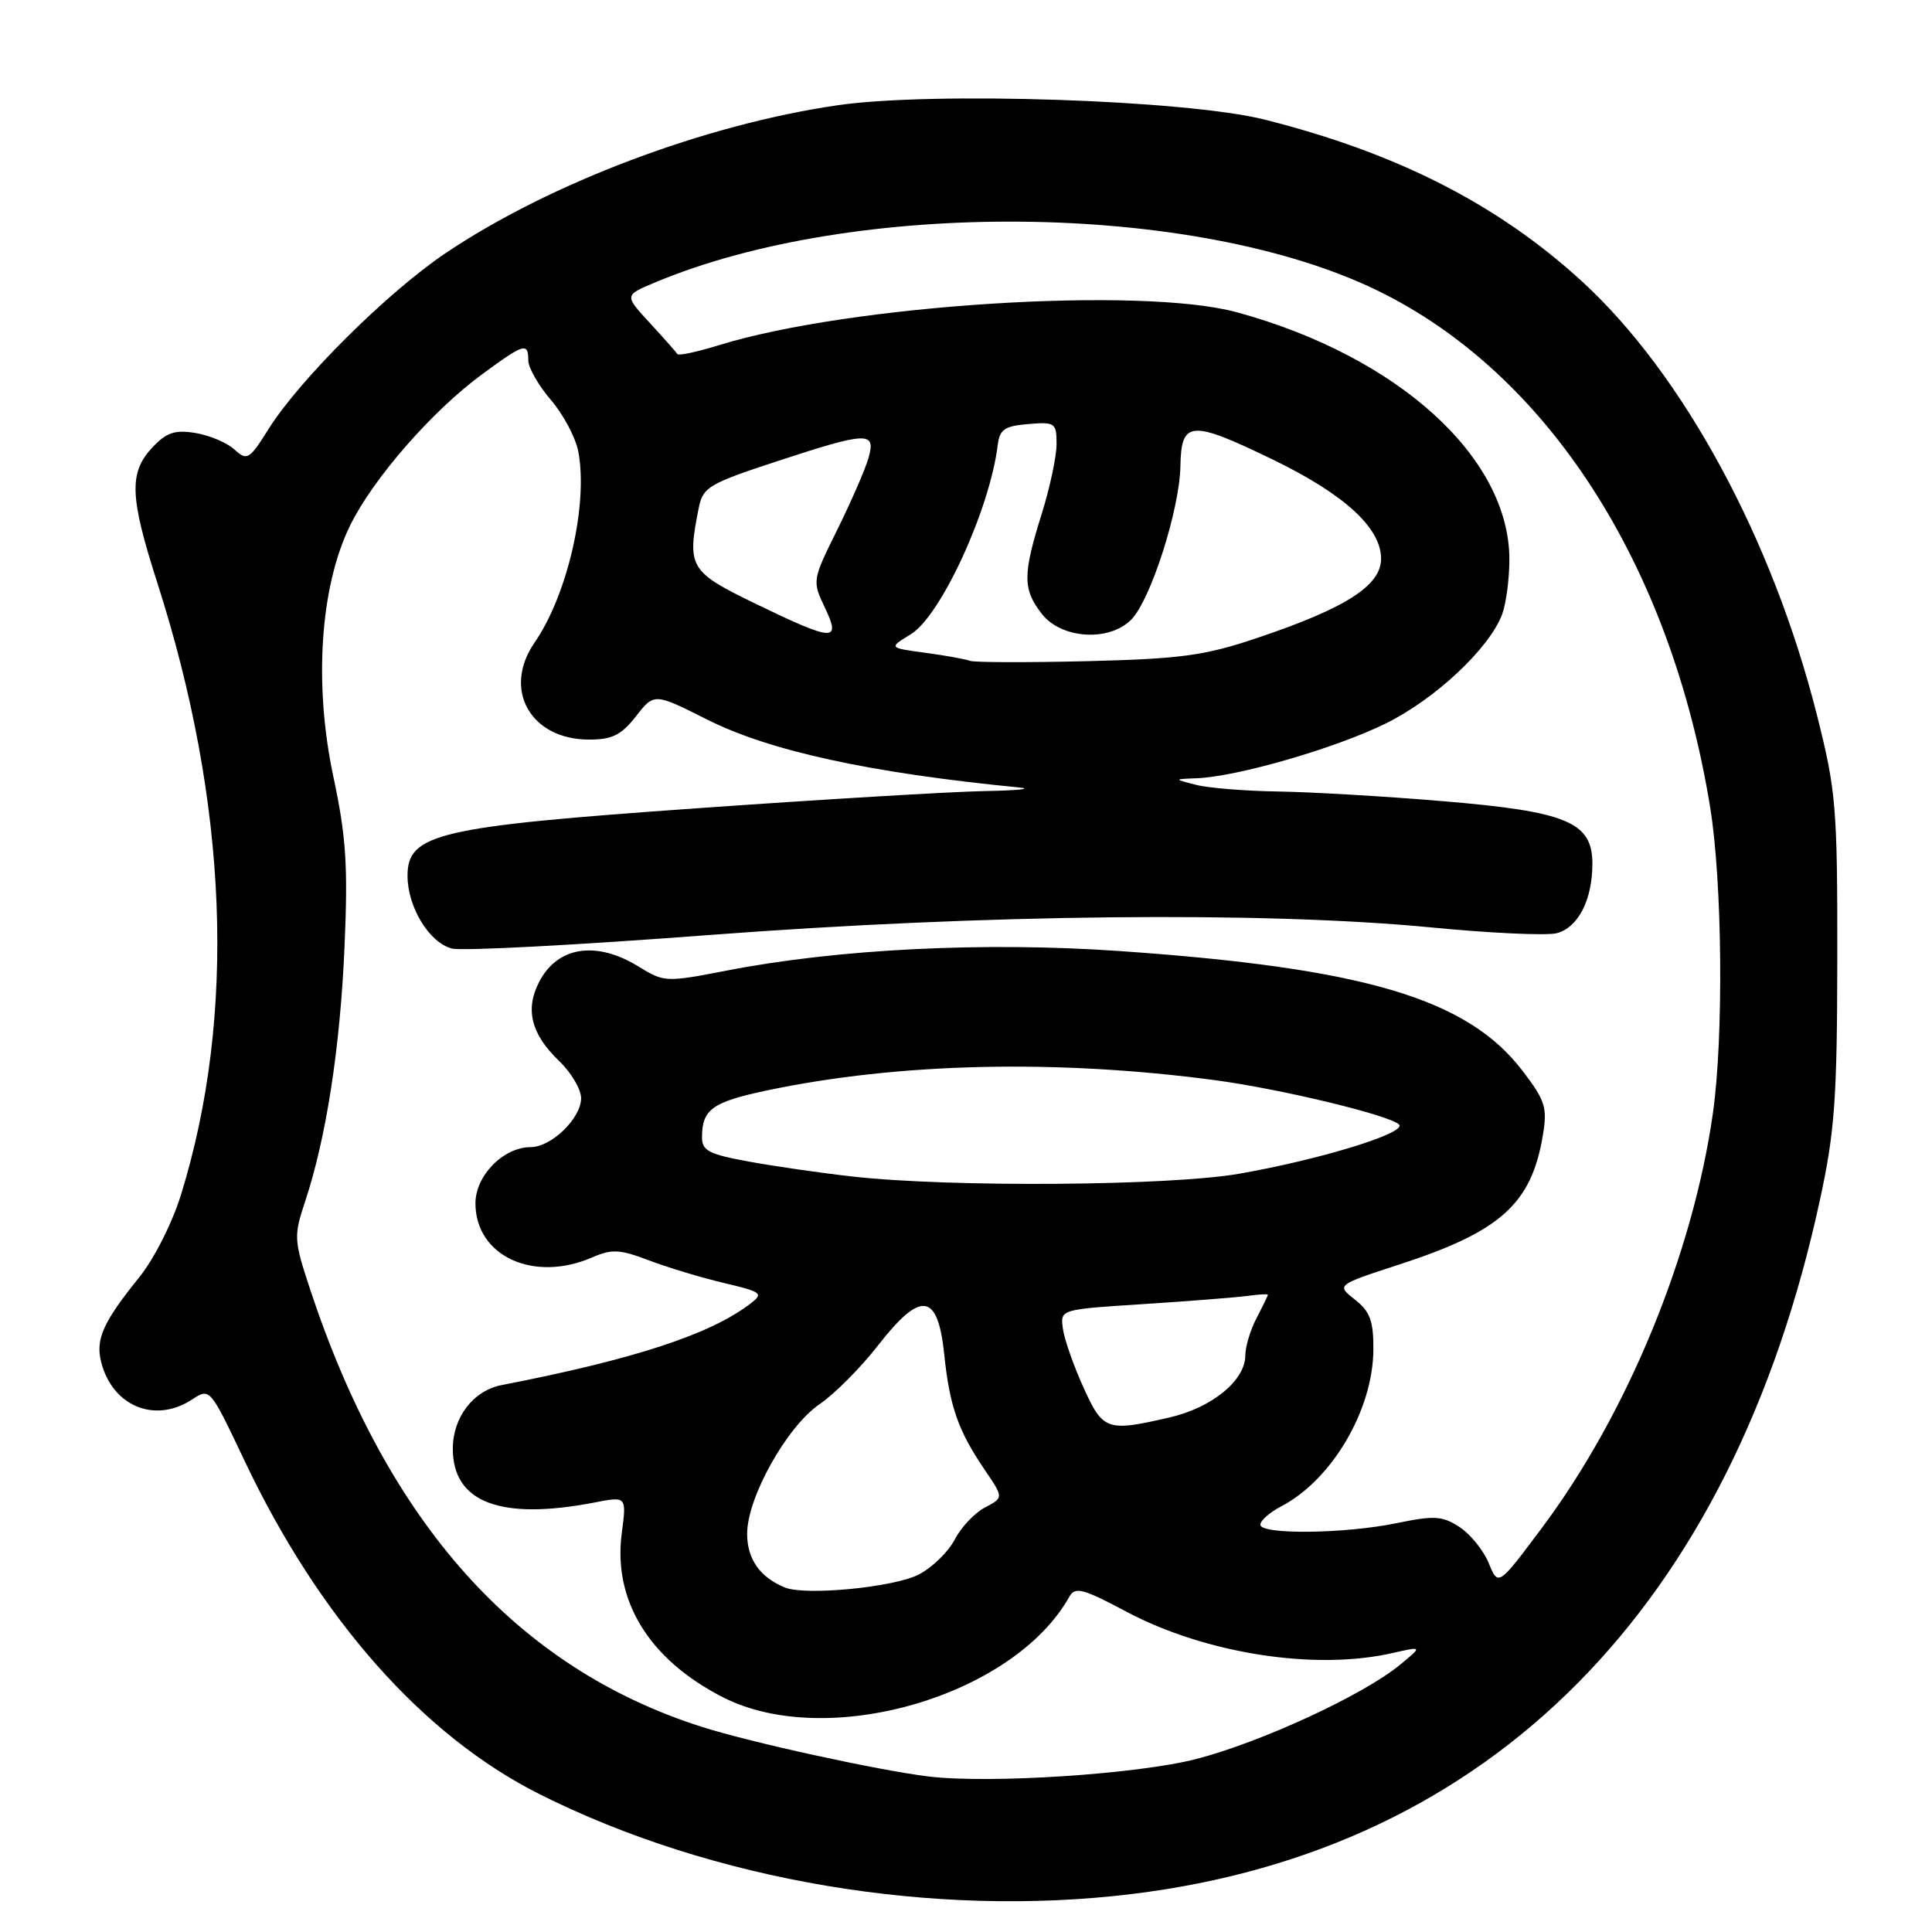 <?xml version="1.0" encoding="UTF-8" standalone="no"?>
<!DOCTYPE svg PUBLIC "-//W3C//DTD SVG 1.1//EN" "http://www.w3.org/Graphics/SVG/1.1/DTD/svg11.dtd" >
<svg xmlns="http://www.w3.org/2000/svg" xmlns:xlink="http://www.w3.org/1999/xlink" version="1.1" viewBox="0 0 256 256">
 <g >
 <path fill="currentColor"
d=" M 150.03 250.96 C 197.58 245.15 229.47 212.96 241.15 159.00 C 243.12 149.93 243.43 145.57 243.45 127.00 C 243.47 106.87 243.29 104.81 240.75 94.73 C 234.85 71.37 222.99 49.50 209.55 37.22 C 198.43 27.06 185.11 20.27 167.58 15.85 C 157.26 13.24 123.52 12.11 110.96 13.95 C 93.40 16.51 72.91 24.24 59.12 33.49 C 51.40 38.67 39.73 50.25 35.59 56.84 C 33.02 60.93 32.75 61.09 31.05 59.55 C 30.06 58.65 27.73 57.67 25.87 57.37 C 23.16 56.93 22.05 57.31 20.19 59.29 C 17.07 62.62 17.18 65.79 20.81 77.11 C 30.24 106.44 31.34 134.49 24.00 158.25 C 22.85 162.00 20.43 166.79 18.48 169.21 C 13.67 175.17 12.64 177.44 13.40 180.45 C 14.87 186.33 20.53 188.67 25.45 185.44 C 27.82 183.89 27.82 183.89 32.38 193.51 C 42.29 214.43 56.04 229.98 71.50 237.74 C 94.41 249.24 123.74 254.18 150.03 250.96 Z  M 123.00 235.39 C 116.29 234.56 99.45 230.88 93.00 228.82 C 68.46 221.00 51.32 201.83 41.06 170.75 C 38.94 164.32 38.91 163.78 40.42 159.23 C 43.22 150.82 45.07 138.85 45.65 125.50 C 46.12 114.70 45.87 110.88 44.17 102.90 C 41.56 90.64 42.42 77.74 46.38 69.65 C 49.43 63.42 57.27 54.44 63.90 49.58 C 69.45 45.50 70.00 45.33 70.00 47.75 C 70.00 48.71 71.35 51.08 73.00 53.00 C 74.65 54.92 76.28 58.00 76.63 59.84 C 77.95 66.83 75.20 78.84 70.83 85.15 C 66.55 91.36 70.29 98.00 78.06 98.00 C 81.11 98.00 82.33 97.40 84.27 94.91 C 86.69 91.82 86.69 91.82 93.67 95.33 C 101.96 99.51 115.27 102.41 135.00 104.34 C 136.93 104.53 134.90 104.74 130.50 104.82 C 126.10 104.90 109.00 105.92 92.50 107.09 C 58.05 109.52 54.00 110.46 54.00 116.04 C 54.00 120.21 56.89 124.93 59.90 125.69 C 61.24 126.03 76.54 125.22 93.91 123.90 C 130.36 121.13 167.44 120.74 189.66 122.89 C 197.44 123.65 204.90 123.99 206.24 123.66 C 209.10 122.94 211.00 119.26 211.00 114.44 C 211.00 108.94 207.64 107.53 191.19 106.16 C 183.60 105.52 173.82 104.95 169.45 104.88 C 165.08 104.82 160.15 104.42 158.50 104.00 C 155.50 103.24 155.50 103.24 158.59 103.12 C 163.96 102.91 176.94 99.15 183.59 95.88 C 190.17 92.64 197.30 85.96 199.03 81.43 C 199.56 80.02 200.00 76.74 200.00 74.13 C 200.00 60.62 185.26 47.23 163.94 41.39 C 151.28 37.91 112.67 40.36 95.26 45.74 C 92.38 46.63 89.91 47.16 89.76 46.92 C 89.62 46.68 87.98 44.83 86.12 42.81 C 82.74 39.14 82.74 39.14 86.62 37.50 C 113.15 26.29 158.19 26.73 182.38 38.43 C 205.01 49.37 221.37 74.73 226.61 107.00 C 228.22 116.89 228.40 137.43 226.97 147.50 C 224.30 166.25 215.63 187.30 204.35 202.40 C 198.52 210.20 198.52 210.20 197.27 207.13 C 196.58 205.44 194.84 203.29 193.41 202.35 C 191.13 200.86 190.08 200.79 185.09 201.82 C 178.18 203.25 167.00 203.37 167.00 202.03 C 167.00 201.49 168.24 200.40 169.75 199.61 C 176.49 196.10 181.94 186.82 181.98 178.82 C 182.00 175.03 181.54 173.78 179.54 172.21 C 177.07 170.27 177.07 170.27 185.42 167.55 C 198.86 163.18 202.93 159.51 204.44 150.41 C 205.05 146.77 204.75 145.82 201.76 141.91 C 194.44 132.31 180.81 128.27 148.23 126.01 C 130.37 124.78 111.04 125.74 96.28 128.61 C 88.25 130.17 87.99 130.15 84.66 128.10 C 79.02 124.61 73.88 125.39 71.44 130.11 C 69.55 133.76 70.38 137.03 74.08 140.58 C 75.69 142.12 77.00 144.34 77.00 145.51 C 77.00 148.18 73.06 152.00 70.32 152.00 C 66.71 152.00 63.00 155.77 63.00 159.44 C 63.00 166.44 70.71 170.00 78.50 166.60 C 81.07 165.48 82.15 165.54 86.00 167.01 C 88.47 167.95 92.94 169.30 95.92 170.00 C 100.98 171.20 101.21 171.38 99.42 172.75 C 94.10 176.82 84.06 180.11 66.48 183.53 C 62.71 184.26 60.00 187.79 60.00 191.97 C 60.00 199.09 66.33 201.49 78.77 199.09 C 83.03 198.26 83.03 198.26 82.39 203.14 C 81.20 212.10 86.02 219.91 95.80 224.90 C 109.61 231.94 134.32 224.76 141.70 211.56 C 142.46 210.22 143.50 210.49 149.24 213.55 C 159.74 219.12 174.23 221.38 184.50 219.04 C 188.50 218.13 188.50 218.13 185.50 220.60 C 180.64 224.60 167.12 230.85 158.50 233.08 C 150.67 235.10 131.07 236.37 123.00 235.39 Z  M 104.00 210.35 C 100.70 209.00 99.00 206.59 99.00 203.23 C 99.00 198.43 104.26 189.02 108.60 186.06 C 110.57 184.72 114.05 181.22 116.34 178.28 C 122.04 170.96 124.27 171.27 125.12 179.50 C 125.84 186.38 126.96 189.58 130.48 194.76 C 132.99 198.45 132.99 198.45 130.51 199.75 C 129.14 200.47 127.34 202.38 126.50 204.01 C 125.65 205.64 123.51 207.72 121.74 208.63 C 118.46 210.33 106.73 211.47 104.00 210.35 Z  M 143.52 183.75 C 142.22 180.86 141.00 177.38 140.83 176.00 C 140.50 173.50 140.50 173.50 151.50 172.80 C 157.55 172.41 163.74 171.92 165.25 171.72 C 166.76 171.51 168.00 171.44 168.00 171.56 C 168.00 171.68 167.33 173.06 166.51 174.64 C 165.68 176.21 165.01 178.45 165.01 179.61 C 165.00 182.92 160.60 186.52 154.97 187.82 C 146.63 189.74 146.15 189.57 143.52 183.75 Z  M 113.00 155.90 C 108.88 155.44 102.69 154.55 99.25 153.92 C 93.88 152.94 93.00 152.47 93.02 150.64 C 93.04 147.00 94.40 146.02 101.57 144.50 C 119.00 140.82 139.98 140.33 161.00 143.13 C 169.69 144.29 184.10 147.76 185.37 149.00 C 186.50 150.09 174.97 153.65 164.17 155.53 C 154.93 157.14 125.98 157.35 113.00 155.90 Z  M 128.50 87.56 C 127.95 87.34 125.30 86.86 122.62 86.50 C 117.74 85.84 117.74 85.84 120.69 84.04 C 124.66 81.63 131.16 67.48 132.20 59.00 C 132.45 56.90 133.10 56.45 136.25 56.19 C 139.81 55.89 140.00 56.03 140.00 58.85 C 140.00 60.48 139.11 64.67 138.01 68.16 C 135.50 76.18 135.51 78.10 138.07 81.37 C 140.66 84.66 146.94 85.06 149.88 82.12 C 152.45 79.55 156.30 67.56 156.41 61.77 C 156.52 55.71 157.75 55.62 168.58 60.86 C 178.11 65.47 183.00 69.93 183.00 74.03 C 183.00 77.60 178.31 80.60 166.50 84.56 C 159.60 86.88 156.50 87.30 144.00 87.61 C 136.03 87.80 129.05 87.78 128.50 87.56 Z  M 100.20 80.04 C 91.34 75.75 91.01 75.20 92.59 67.29 C 93.14 64.56 93.92 64.09 102.84 61.16 C 115.02 57.16 116.12 57.12 115.06 60.75 C 114.62 62.26 112.76 66.52 110.93 70.22 C 107.64 76.87 107.62 76.98 109.28 80.47 C 111.48 85.08 110.54 85.04 100.20 80.04 Z "/>
</g>
</svg>